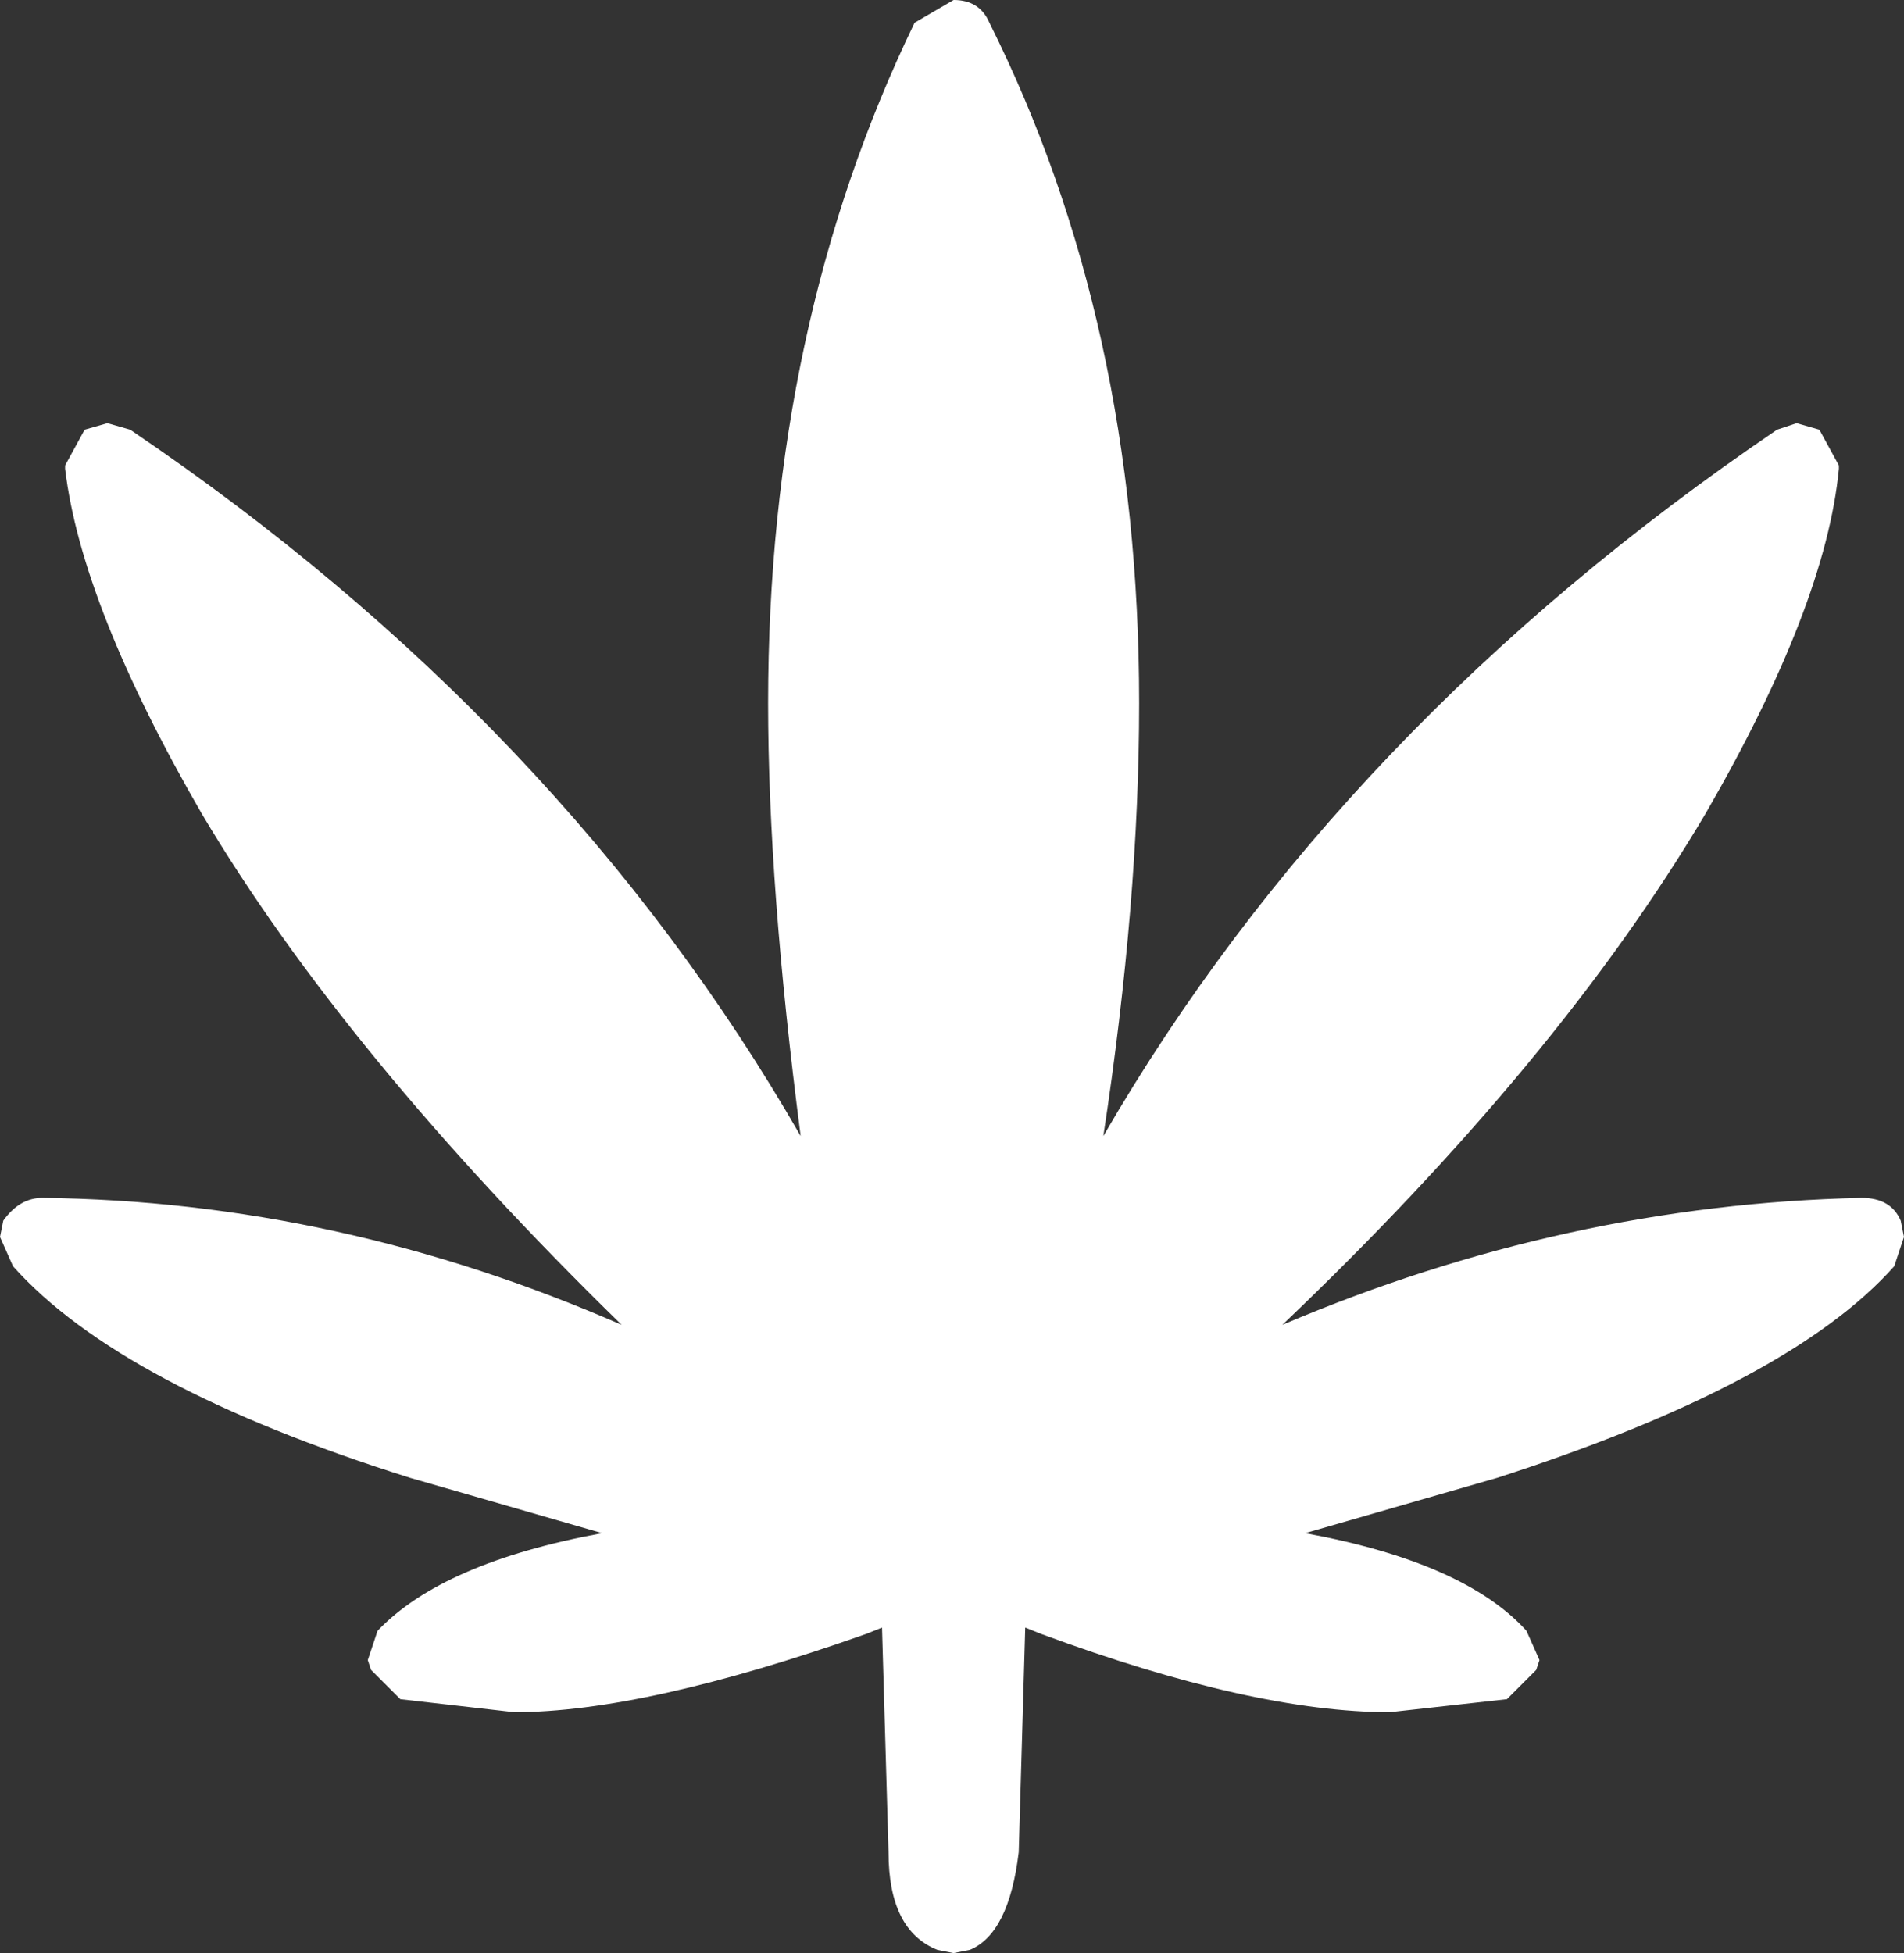 <?xml version="1.0" encoding="UTF-8" standalone="no"?>
<svg xmlns:xlink="http://www.w3.org/1999/xlink" height="30.0px" width="29.25px" xmlns="http://www.w3.org/2000/svg">
  <rect width="100%" height="100%" fill="#333333" stroke="none"/>
  <g transform="matrix(1.0, 0.0, 0.0, 1.0, 14.6, 15.0)">
    <path d="M13.65 -7.8 Q13.45 -5.7 11.6 -2.5 9.35 1.3 5.1 5.35 9.45 3.5 14.0 3.4 14.45 3.4 14.6 3.75 L14.65 4.0 14.5 4.45 Q12.9 6.25 8.4 7.7 L5.45 8.55 Q7.9 9.0 8.85 10.05 L9.05 10.5 9.0 10.65 8.55 11.1 6.75 11.3 Q4.65 11.3 1.4 10.1 L1.15 10.0 1.05 13.45 Q0.9 14.7 0.3 14.95 L0.05 15.0 -0.2 14.95 Q-0.95 14.65 -0.95 13.45 L-1.05 10.0 -1.3 10.1 Q-4.7 11.3 -6.7 11.3 L-8.45 11.1 -8.9 10.65 -8.95 10.5 -8.8 10.05 Q-7.8 9.0 -5.35 8.55 L-8.3 7.7 Q-12.75 6.3 -14.4 4.45 L-14.6 4.0 -14.55 3.75 Q-14.3 3.4 -13.95 3.4 -9.4 3.45 -5.05 5.35 -9.3 1.2 -11.5 -2.5 -13.35 -5.7 -13.6 -7.8 L-13.6 -7.85 -13.3 -8.4 -12.95 -8.5 -12.6 -8.4 Q-5.95 -3.9 -2.3 2.45 -2.8 -1.4 -2.8 -4.2 -2.8 -10.0 -0.55 -14.65 L0.05 -15.0 Q0.45 -15.0 0.6 -14.65 2.9 -10.05 2.9 -4.2 2.9 -1.15 2.35 2.45 6.0 -3.85 12.7 -8.4 L13.0 -8.5 13.35 -8.4 13.65 -7.85 13.65 -7.8" fill="#ffffff" fill-rule="evenodd" stroke="none"/>
  </g>
</svg>

